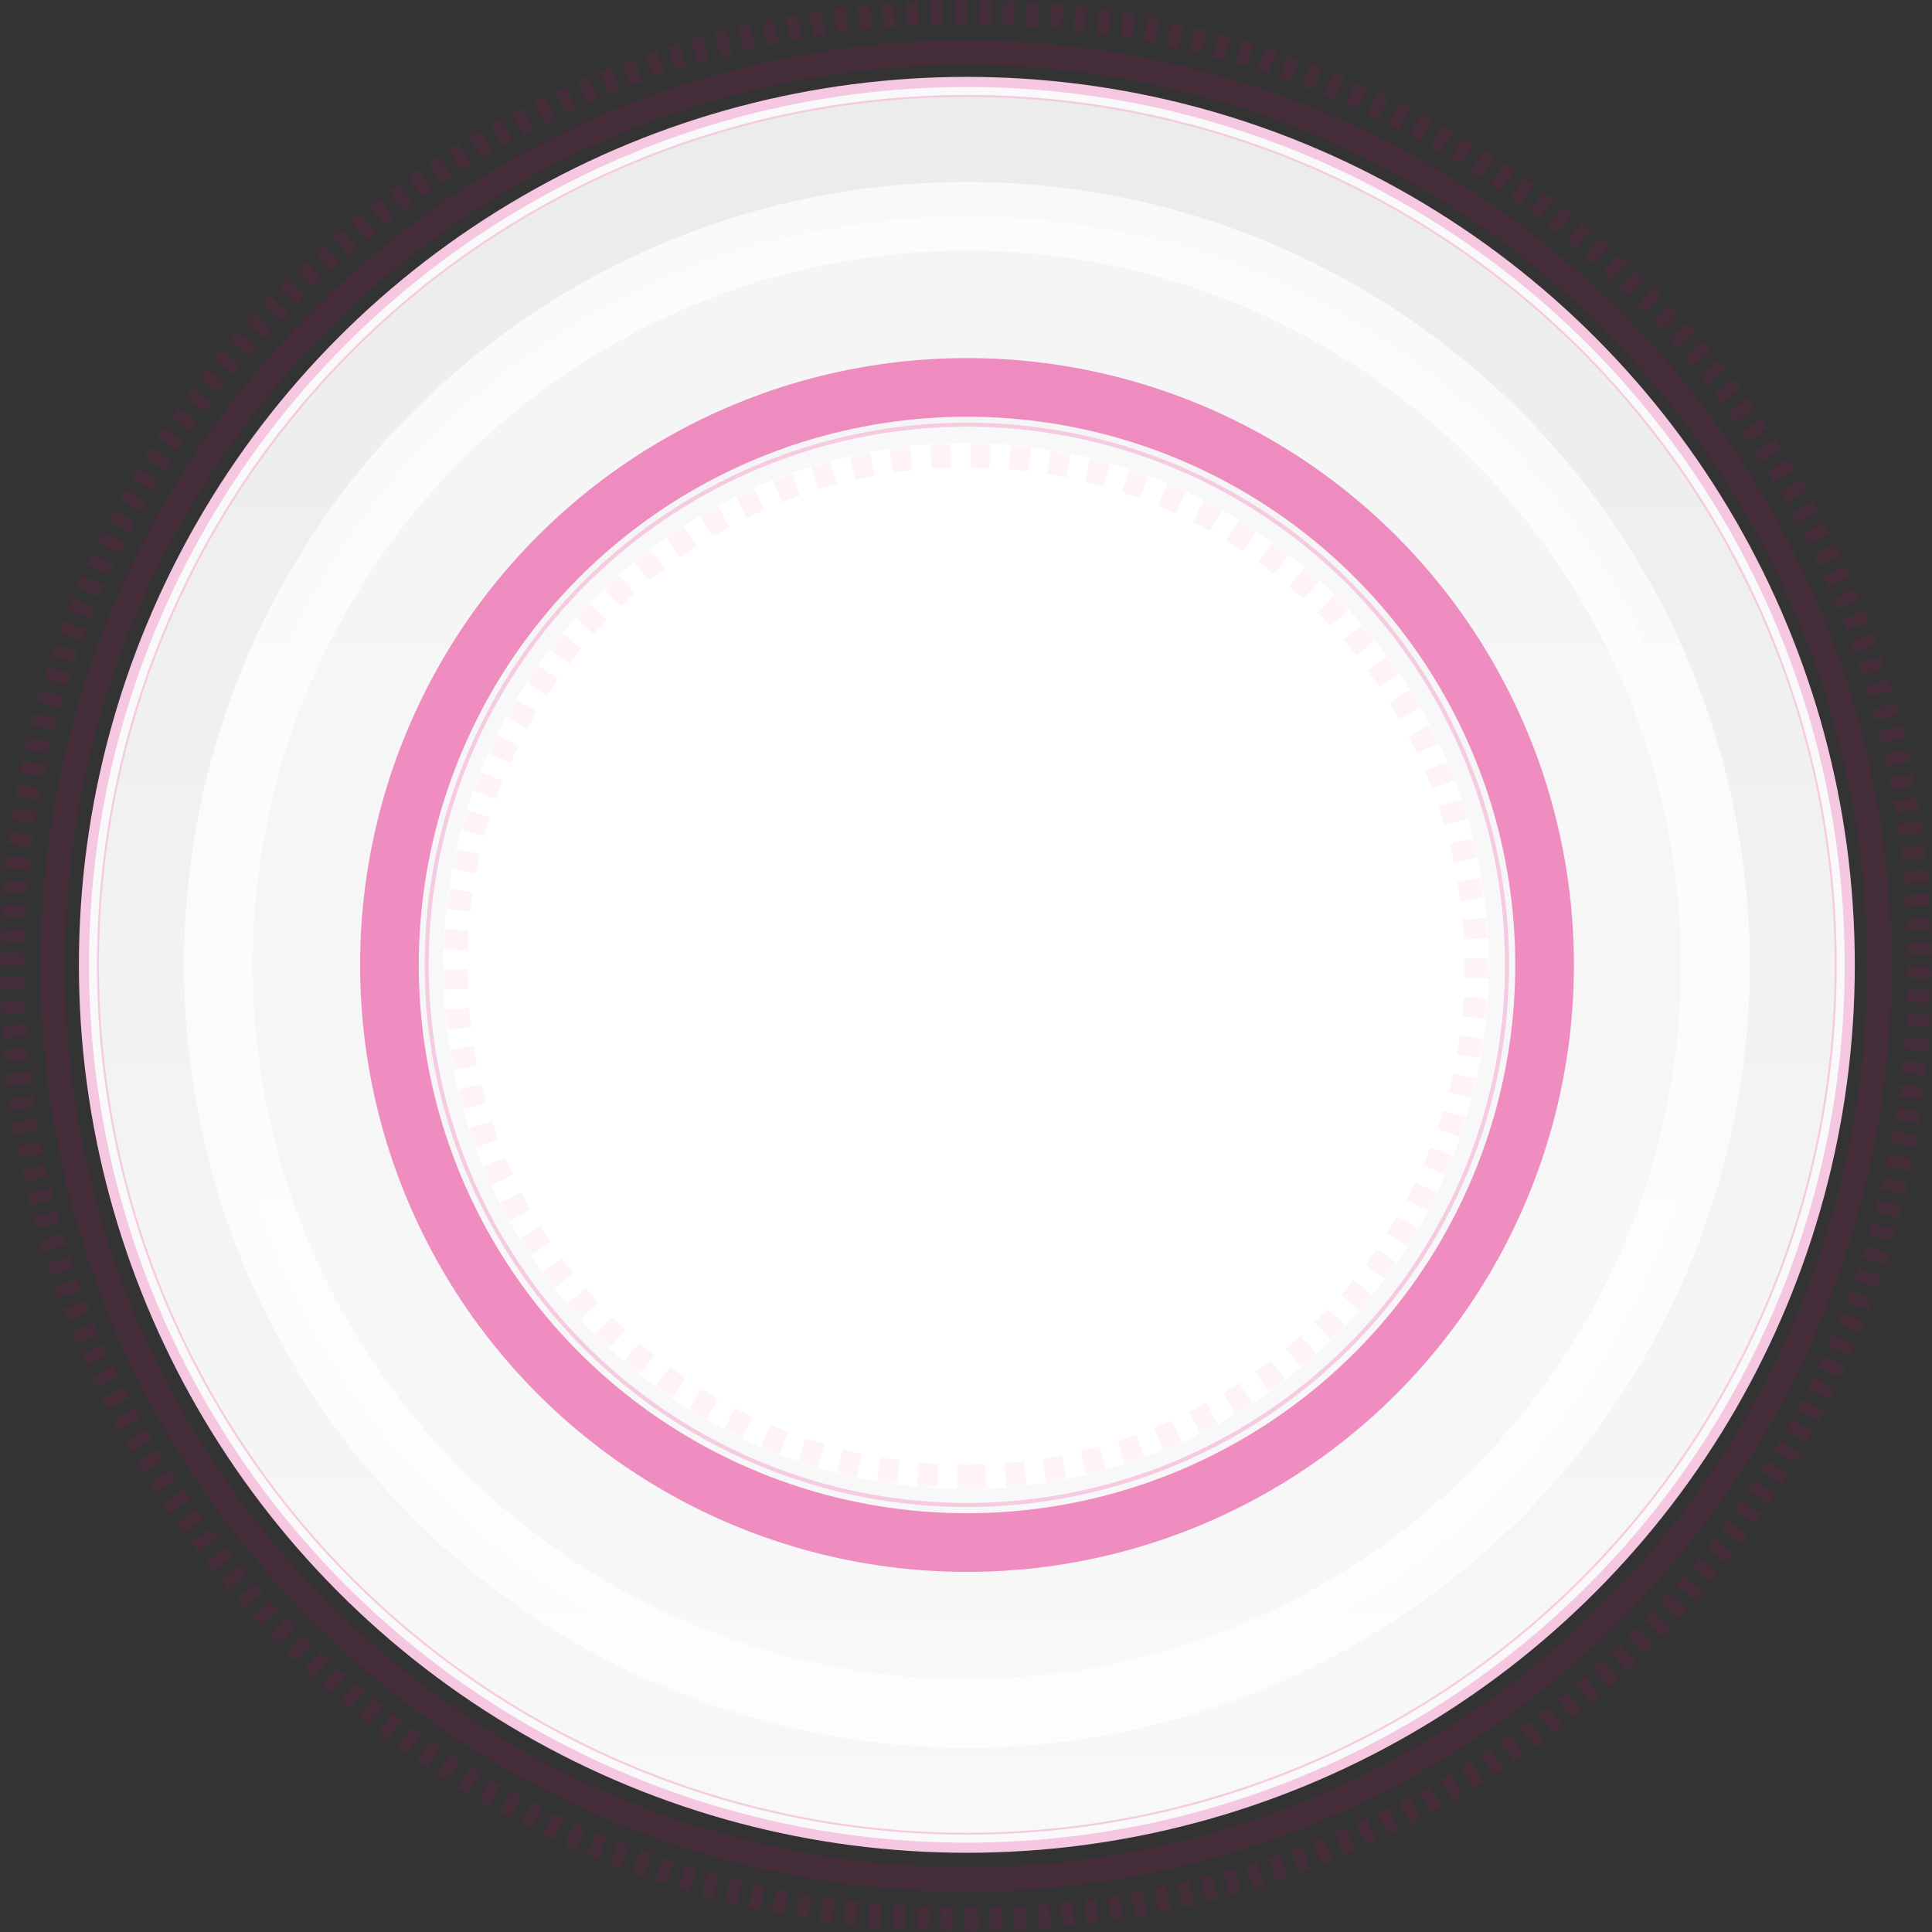 <?xml version="1.0" encoding="UTF-8"?>
<svg width="955px" height="955px" viewBox="0 0 955 955" version="1.1" xmlns="http://www.w3.org/2000/svg" xmlns:xlink="http://www.w3.org/1999/xlink">
    <rect x="0" y="0" width="955" height="955" fill="#333333" stroke="none"/>
    <title>bg</title>
    <defs>
        <path d="M477.5,955 C741.216,955 955,741.216 955,477.5 C955,213.784 741.216,0 477.5,0 C213.784,0 0,213.784 0,477.5 C0,741.216 213.784,955 477.5,955 Z" id="path-1"></path>
        <mask id="mask-2" maskContentUnits="userSpaceOnUse" maskUnits="objectBoundingBox" x="0" y="0" width="955" height="955" fill="white">
            <use xlink:href="#path-1"></use>
        </mask>
        <linearGradient x1="50%" y1="0%" x2="50%" y2="100%" id="linearGradient-3">
            <stop stop-color="#EBEBEB" offset="0%"></stop>
            <stop stop-color="#F9F9F9" offset="100%"></stop>
        </linearGradient>
        <circle id="path-4" cx="258.5" cy="258.5" r="258.5"></circle>
        <path d="M258.5,517 C401.266,517 517,401.266 517,258.5 C517,115.734 401.266,0 258.5,0 C115.734,0 0,115.734 0,258.5 C0,401.266 115.734,517 258.5,517 Z" id="path-6"></path>
        <mask id="mask-7" maskContentUnits="userSpaceOnUse" maskUnits="objectBoundingBox" x="0" y="0" width="517" height="517" fill="white">
            <use xlink:href="#path-6"></use>
        </mask>
    </defs>
    <g id="页面-1" stroke="none" stroke-width="1" fill="none" fill-rule="evenodd">
        <g id="bg">
            <circle id="椭圆形备份-9" stroke="#E6007A" stroke-width="12" opacity="0.1" cx="477.5" cy="477.5" r="451.5"></circle>
            <use id="椭圆形备份-14" stroke="#E6007A" mask="url(#mask-2)" stroke-width="24" opacity="0.1" stroke-dasharray="6,6" xlink:href="#path-1"></use>
            <circle id="椭圆形备份-10" stroke="#F5C7E0" stroke-width="5" fill="#F9F9F9" cx="477.923" cy="476.923" r="436.423"></circle>
            <circle id="椭圆形备份-11" stroke="#F5C7E0" fill="url(#linearGradient-3)" opacity="0.9" cx="477.923" cy="476.923" r="429.5"></circle>
            <circle id="椭圆形备份-12" stroke="#FFFFFF" stroke-width="34" fill="#F9F9F9" opacity="0.7" cx="477.923" cy="476.923" r="370"></circle>
            <circle id="椭圆形备份-13" stroke="#F5C7E0" stroke-width="2" fill="#F9F9F9" opacity="0.9" cx="477.923" cy="476.923" r="267"></circle>
            <g id="位图" transform="translate(219, 219)">
                <mask id="mask-5" fill="white">
                    <use xlink:href="#path-4"></use>
                </mask>
                <use id="蒙版" fill="#FFFFFF" xlink:href="#path-4"></use>
                <g id="椭圆形备份-15" opacity="0.05" stroke-dasharray="10,10" mask="url(#mask-5)" stroke="#E6007A" stroke-width="24">
                    <use mask="url(#mask-7)" xlink:href="#path-6"></use>
                </g>
            </g>
            <circle id="椭圆形" stroke="#E6007A" stroke-width="29" opacity="0.43" cx="478" cy="477" r="285.5"></circle>
        </g>
    </g>
</svg>